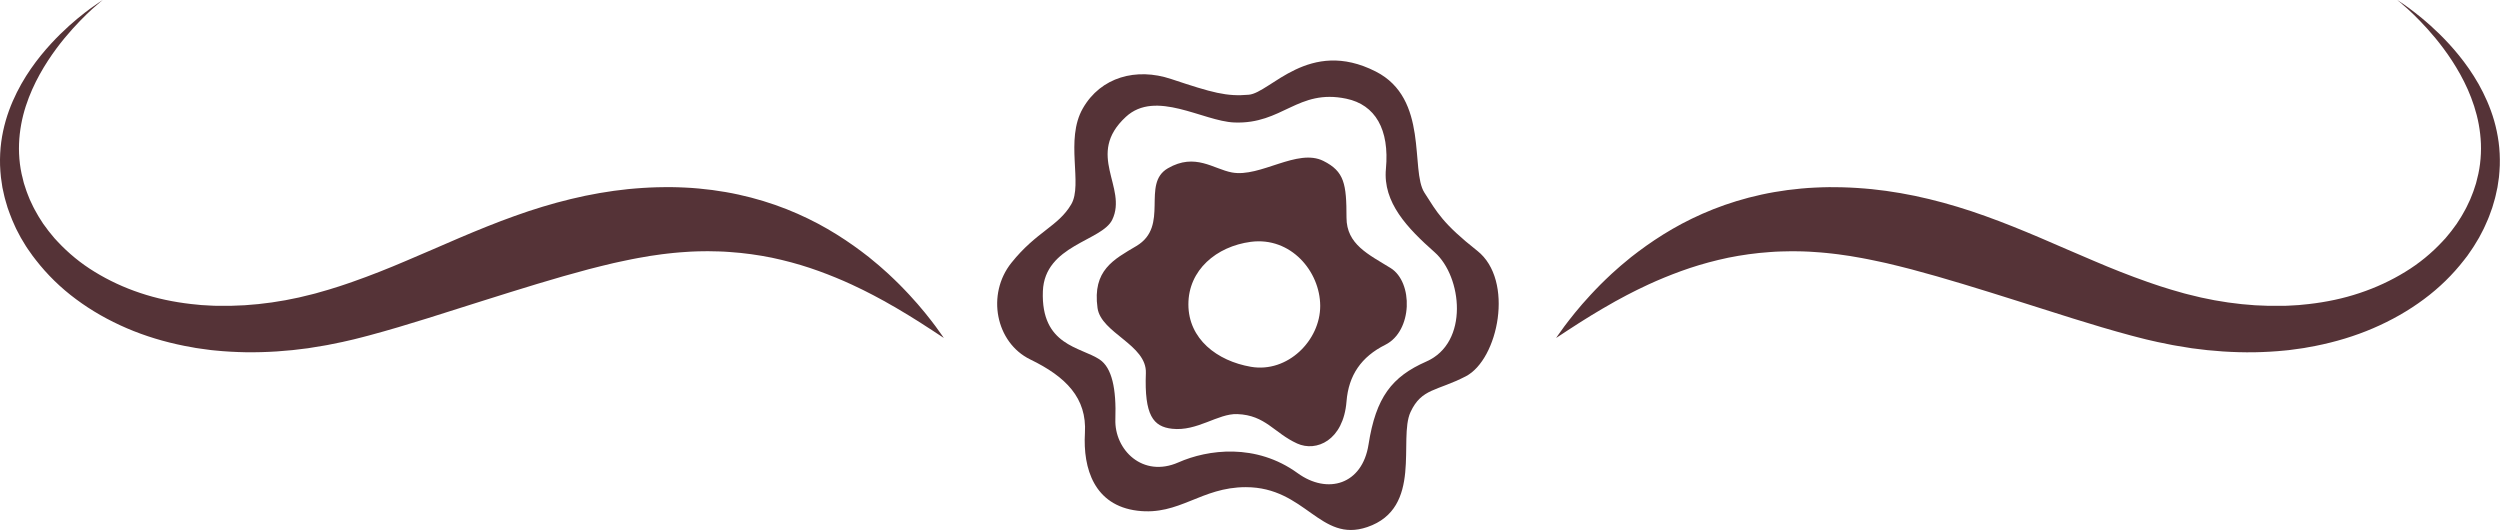 <?xml version="1.0" encoding="utf-8"?>
<!-- Generator: Adobe Illustrator 16.0.0, SVG Export Plug-In . SVG Version: 6.00 Build 0)  -->
<!DOCTYPE svg PUBLIC "-//W3C//DTD SVG 1.1 Tiny//EN" "http://www.w3.org/Graphics/SVG/1.1/DTD/svg11-tiny.dtd">
<svg version="1.1" baseProfile="tiny" id="Layer_1" xmlns="http://www.w3.org/2000/svg" xmlns:xlink="http://www.w3.org/1999/xlink"
	 x="0px" y="0px" width="131.396px" height="27.855px" viewBox="0 0 131.396 27.855" xml:space="preserve">
<g>
	<path fill="#553337" d="M5.402,0c0,0-0.207,0.156-0.565,0.482C4.479,0.811,3.972,1.309,3.397,1.999
		C3.111,2.346,2.813,2.741,2.52,3.19c-0.292,0.451-0.58,0.953-0.828,1.512C1.445,5.26,1.235,5.875,1.114,6.534
		c-0.06,0.33-0.1,0.67-0.113,1.018S1.003,8.252,1.046,8.61C1.057,8.7,1.073,8.79,1.085,8.877c0.016,0.09,0.035,0.18,0.052,0.27
		C1.13,9.116,1.138,9.149,1.138,9.149l0.004,0.016L1.15,9.202l0.019,0.072C1.18,9.323,1.191,9.37,1.204,9.418
		c0.012,0.049,0.023,0.098,0.035,0.146c0.006,0.023,0.012,0.051,0.019,0.072l0.021,0.064c0.028,0.084,0.057,0.17,0.084,0.256
		l0.021,0.064c0.006,0.021,0.013,0.043,0.023,0.064c0.017,0.043,0.034,0.088,0.051,0.133c0.035,0.088,0.07,0.176,0.106,0.266
		c0.039,0.086,0.082,0.172,0.123,0.26c0.043,0.086,0.079,0.176,0.129,0.26c0.048,0.084,0.095,0.17,0.144,0.256
		c0.043,0.086,0.1,0.168,0.152,0.252c0.053,0.082,0.107,0.166,0.16,0.25c0.059,0.08,0.118,0.16,0.178,0.24
		c0.06,0.082,0.116,0.164,0.184,0.24c0.064,0.078,0.129,0.156,0.193,0.234l0.049,0.059l0.052,0.055l0.104,0.113
		c0.559,0.598,1.213,1.141,1.949,1.588c0.735,0.451,1.539,0.826,2.391,1.109c0.853,0.287,1.752,0.475,2.674,0.58
		c0.117,0.012,0.232,0.023,0.348,0.035l0.174,0.018c0.059,0.004,0.117,0.006,0.176,0.01c0.116,0.006,0.232,0.012,0.35,0.02
		l0.176,0.008l0.176,0.002c0.471,0.01,0.944,0,1.418-0.029c0.949-0.061,1.903-0.197,2.848-0.408
		c0.235-0.055,0.471-0.115,0.707-0.172c0.058-0.016,0.117-0.027,0.176-0.045l0.175-0.051l0.351-0.1l0.176-0.051l0.043-0.014
		l0.021-0.006c0.018-0.004,0.001,0,0.012-0.004l0.092-0.029l0.369-0.115l0.344-0.115l0.351-0.121c0.47-0.166,0.94-0.339,1.409-0.525
		c0.234-0.094,0.469-0.186,0.703-0.283s0.469-0.195,0.703-0.295c0.938-0.395,1.877-0.809,2.824-1.215
		c0.947-0.402,1.905-0.793,2.879-1.141c0.485-0.176,0.977-0.338,1.471-0.488s0.99-0.285,1.49-0.406c1-0.242,2.011-0.418,3.016-0.521
		c0.252-0.021,0.501-0.047,0.753-0.061c0.125-0.008,0.25-0.016,0.374-0.021c0.125-0.004,0.25-0.008,0.374-0.014
		s0.248-0.006,0.372-0.006s0.247-0.004,0.37-0.002c0.247,0.006,0.49,0.008,0.734,0.023c0.486,0.021,0.965,0.07,1.436,0.129
		c0.47,0.064,0.93,0.141,1.378,0.24c0.896,0.195,1.743,0.457,2.526,0.766c0.783,0.311,1.504,0.664,2.158,1.043
		s1.244,0.779,1.774,1.176c0.131,0.102,0.261,0.199,0.388,0.297c0.123,0.104,0.244,0.201,0.363,0.301
		c0.061,0.049,0.118,0.098,0.176,0.146c0.057,0.049,0.112,0.1,0.168,0.148c0.11,0.098,0.219,0.195,0.324,0.289
		c0.206,0.195,0.404,0.38,0.586,0.564c0.09,0.092,0.178,0.184,0.264,0.271c0.086,0.09,0.17,0.174,0.248,0.262
		c0.635,0.682,1.08,1.26,1.377,1.654c0.291,0.4,0.44,0.619,0.44,0.619s-0.226-0.145-0.632-0.416
		c-0.104-0.066-0.219-0.141-0.346-0.223c-0.063-0.039-0.129-0.082-0.196-0.127c-0.069-0.045-0.14-0.092-0.216-0.137
		c-0.151-0.092-0.311-0.193-0.481-0.299c-0.172-0.104-0.354-0.213-0.549-0.328c-0.095-0.061-0.196-0.115-0.299-0.172
		c-0.103-0.059-0.207-0.119-0.315-0.18c-0.027-0.016-0.054-0.029-0.08-0.047c-0.027-0.014-0.056-0.029-0.082-0.043
		c-0.057-0.029-0.113-0.061-0.17-0.092c-0.113-0.059-0.228-0.123-0.346-0.186c-0.119-0.061-0.24-0.121-0.364-0.186
		c-0.061-0.031-0.122-0.063-0.186-0.094c-0.064-0.031-0.128-0.063-0.192-0.092c-0.129-0.063-0.26-0.125-0.395-0.188
		c-0.133-0.061-0.271-0.121-0.409-0.184c-0.556-0.24-1.152-0.476-1.785-0.687c-0.158-0.049-0.319-0.1-0.481-0.152
		c-0.162-0.045-0.328-0.094-0.496-0.141c-0.166-0.043-0.336-0.086-0.508-0.129c-0.17-0.039-0.345-0.078-0.52-0.117
		c-0.703-0.141-1.438-0.246-2.197-0.297c-0.379-0.031-0.767-0.037-1.158-0.043c-0.098,0-0.197,0.002-0.295,0.004
		c-0.05,0-0.1,0-0.148,0.002c-0.051,0-0.1,0.004-0.149,0.004c-0.1,0.006-0.2,0.01-0.3,0.012c-0.1,0.006-0.201,0.014-0.301,0.02
		c-0.202,0.01-0.405,0.031-0.61,0.049c-0.103,0.01-0.204,0.021-0.307,0.033c-0.104,0.012-0.206,0.023-0.31,0.037
		c-0.414,0.049-0.832,0.123-1.254,0.199c-0.212,0.043-0.424,0.078-0.638,0.127c-0.106,0.021-0.214,0.043-0.321,0.068
		c-0.107,0.023-0.215,0.047-0.322,0.07c-0.433,0.104-0.87,0.207-1.311,0.324c-1.767,0.467-3.614,1.044-5.543,1.652
		c-1.929,0.605-3.923,1.27-6.002,1.828l-0.392,0.102l-0.403,0.102l-0.382,0.088l-0.094,0.021c-0.004,0.002-0.037,0.01-0.035,0.008
		l-0.025,0.006l-0.05,0.012l-0.202,0.041l-0.403,0.082l-0.202,0.041c-0.066,0.014-0.135,0.023-0.203,0.035
		c-0.271,0.043-0.541,0.092-0.812,0.133c-1.086,0.152-2.183,0.225-3.271,0.211c-0.545-0.01-1.088-0.039-1.625-0.094l-0.201-0.02
		l-0.201-0.027c-0.133-0.018-0.268-0.037-0.4-0.055c-0.066-0.01-0.134-0.018-0.199-0.029l-0.198-0.037
		c-0.132-0.023-0.265-0.049-0.396-0.072c-1.05-0.209-2.071-0.514-3.032-0.928c-0.959-0.412-1.86-0.922-2.668-1.525
		c-0.812-0.6-1.521-1.298-2.112-2.058c-0.036-0.047-0.073-0.096-0.11-0.143l-0.055-0.07l-0.051-0.074
		C1.599,13.288,1.53,13.19,1.464,13.09c-0.069-0.096-0.129-0.197-0.19-0.299c-0.062-0.1-0.121-0.201-0.181-0.301
		c-0.055-0.104-0.109-0.207-0.163-0.309c-0.054-0.104-0.109-0.205-0.153-0.313c-0.093-0.211-0.189-0.416-0.262-0.631
		c-0.039-0.107-0.079-0.213-0.115-0.318c-0.031-0.107-0.063-0.215-0.094-0.32c-0.016-0.055-0.031-0.107-0.046-0.16
		c-0.009-0.025-0.015-0.053-0.021-0.082l-0.02-0.084c-0.024-0.111-0.049-0.223-0.073-0.332L0.128,9.86
		C0.122,9.833,0.12,9.809,0.116,9.784c-0.007-0.049-0.014-0.1-0.021-0.148C0.079,9.53,0.063,9.424,0.049,9.321
		C0.038,9.213,0.025,9.108,0.02,9.002S0.005,8.792,0.003,8.688c-0.012-0.416,0.009-0.826,0.061-1.219
		C0.116,7.077,0.198,6.7,0.301,6.34c0.208-0.719,0.501-1.359,0.821-1.928c0.321-0.566,0.674-1.061,1.023-1.494
		c0.352-0.434,0.699-0.805,1.025-1.127C3.825,1.149,4.394,0.709,4.786,0.42C5.18,0.133,5.402,0,5.402,0"/>
	<path fill="#553337" d="M125.992,0c0,0,0.207,0.156,0.565,0.482c0.357,0.328,0.865,0.826,1.439,1.516
		c0.286,0.348,0.585,0.742,0.878,1.191c0.292,0.451,0.58,0.953,0.828,1.512c0.246,0.559,0.456,1.174,0.577,1.832
		c0.06,0.33,0.1,0.67,0.114,1.018c0.013,0.348-0.002,0.701-0.046,1.059c-0.011,0.09-0.026,0.18-0.039,0.268
		c-0.016,0.09-0.034,0.18-0.052,0.27c0.007-0.031-0.001,0.002-0.001,0.002l-0.004,0.016l-0.009,0.037l-0.018,0.072
		c-0.012,0.049-0.023,0.096-0.035,0.145s-0.024,0.098-0.036,0.146c-0.006,0.023-0.011,0.051-0.018,0.072l-0.021,0.064
		c-0.028,0.084-0.056,0.17-0.084,0.256l-0.021,0.064c-0.007,0.021-0.014,0.043-0.023,0.064c-0.017,0.043-0.035,0.088-0.052,0.133
		c-0.035,0.088-0.07,0.176-0.106,0.266c-0.039,0.086-0.082,0.172-0.123,0.26c-0.043,0.086-0.079,0.176-0.129,0.26
		c-0.048,0.084-0.095,0.17-0.143,0.256c-0.044,0.086-0.101,0.168-0.153,0.252c-0.053,0.082-0.106,0.166-0.16,0.25
		c-0.059,0.08-0.118,0.16-0.177,0.24c-0.061,0.082-0.117,0.164-0.184,0.24c-0.064,0.078-0.13,0.156-0.193,0.234l-0.049,0.059
		l-0.053,0.055l-0.104,0.113c-0.558,0.598-1.212,1.141-1.949,1.588c-0.734,0.451-1.539,0.826-2.391,1.109
		c-0.853,0.287-1.753,0.475-2.674,0.58c-0.116,0.012-0.232,0.023-0.348,0.035l-0.174,0.018c-0.058,0.004-0.117,0.006-0.175,0.01
		c-0.117,0.006-0.233,0.012-0.35,0.02l-0.177,0.008l-0.176,0.002c-0.47,0.01-0.944,0-1.418-0.029
		c-0.949-0.061-1.903-0.197-2.847-0.408c-0.236-0.055-0.472-0.115-0.707-0.172c-0.059-0.016-0.117-0.027-0.176-0.045l-0.176-0.051
		l-0.35-0.1l-0.176-0.051l-0.043-0.014l-0.022-0.006c-0.017-0.004-0.001,0-0.012-0.004l-0.092-0.029l-0.369-0.115l-0.343-0.115
		l-0.352-0.121c-0.47-0.166-0.939-0.339-1.409-0.525c-0.233-0.094-0.469-0.186-0.703-0.283c-0.233-0.098-0.469-0.195-0.702-0.295
		c-0.938-0.395-1.877-0.809-2.825-1.215c-0.947-0.402-1.905-0.793-2.879-1.141c-0.485-0.176-0.977-0.338-1.471-0.488
		c-0.493-0.15-0.991-0.285-1.49-0.406c-0.999-0.242-2.011-0.418-3.016-0.521c-0.252-0.021-0.501-0.047-0.753-0.061
		c-0.125-0.008-0.25-0.016-0.374-0.021c-0.125-0.004-0.25-0.008-0.374-0.014s-0.248-0.006-0.372-0.006s-0.247-0.004-0.37-0.002
		c-0.246,0.006-0.49,0.008-0.733,0.023c-0.487,0.021-0.966,0.07-1.437,0.129c-0.47,0.064-0.93,0.141-1.378,0.24
		c-0.896,0.195-1.743,0.457-2.525,0.766c-0.783,0.311-1.504,0.664-2.158,1.043c-0.655,0.379-1.244,0.779-1.775,1.176
		c-0.131,0.102-0.261,0.199-0.388,0.297c-0.123,0.104-0.244,0.201-0.363,0.301c-0.06,0.049-0.118,0.098-0.176,0.146
		c-0.056,0.049-0.112,0.1-0.168,0.148c-0.11,0.098-0.218,0.195-0.324,0.289c-0.206,0.195-0.404,0.38-0.586,0.564
		c-0.09,0.092-0.178,0.184-0.264,0.271c-0.085,0.09-0.169,0.174-0.247,0.262c-0.635,0.682-1.08,1.26-1.378,1.654
		c-0.292,0.4-0.44,0.619-0.44,0.619s0.226-0.145,0.632-0.416c0.104-0.066,0.22-0.141,0.346-0.223
		c0.063-0.039,0.129-0.082,0.196-0.127c0.069-0.045,0.141-0.092,0.217-0.137c0.15-0.092,0.31-0.193,0.48-0.299
		c0.172-0.104,0.355-0.213,0.549-0.328c0.096-0.061,0.196-0.115,0.3-0.172c0.102-0.059,0.207-0.119,0.314-0.18
		c0.027-0.016,0.054-0.029,0.081-0.047c0.027-0.014,0.055-0.029,0.082-0.043c0.056-0.029,0.112-0.061,0.169-0.092
		c0.113-0.059,0.229-0.123,0.346-0.186c0.119-0.061,0.24-0.121,0.364-0.186c0.062-0.031,0.123-0.063,0.187-0.094
		s0.128-0.063,0.191-0.092c0.129-0.063,0.26-0.125,0.395-0.188c0.134-0.061,0.271-0.121,0.409-0.184
		c0.557-0.24,1.152-0.476,1.785-0.687c0.158-0.049,0.319-0.1,0.481-0.152c0.163-0.045,0.329-0.094,0.496-0.141
		c0.167-0.043,0.336-0.086,0.508-0.129c0.171-0.039,0.345-0.078,0.52-0.117c0.703-0.141,1.438-0.246,2.197-0.297
		c0.379-0.031,0.768-0.037,1.158-0.043c0.098,0,0.197,0.002,0.296,0.004c0.049,0,0.099,0,0.148,0.002c0.05,0,0.1,0.004,0.148,0.004
		c0.101,0.006,0.2,0.01,0.3,0.012c0.101,0.006,0.201,0.014,0.302,0.02c0.201,0.01,0.404,0.031,0.609,0.049
		c0.103,0.01,0.204,0.021,0.308,0.033c0.103,0.012,0.205,0.023,0.309,0.037c0.414,0.049,0.832,0.123,1.254,0.199
		c0.212,0.043,0.424,0.078,0.638,0.127c0.107,0.021,0.215,0.043,0.321,0.068c0.108,0.023,0.215,0.047,0.323,0.07
		c0.432,0.104,0.869,0.207,1.31,0.324c1.767,0.467,3.614,1.044,5.543,1.652c1.93,0.605,3.924,1.27,6.002,1.828l0.393,0.102
		l0.402,0.102l0.381,0.088l0.095,0.021c0.005,0.002,0.037,0.01,0.036,0.008l0.024,0.006l0.05,0.012l0.202,0.041l0.403,0.082
		l0.202,0.041c0.067,0.014,0.135,0.023,0.203,0.035c0.271,0.043,0.541,0.092,0.812,0.133c1.086,0.152,2.183,0.225,3.271,0.211
		c0.544-0.01,1.086-0.039,1.624-0.094l0.202-0.02l0.2-0.027c0.134-0.018,0.268-0.037,0.4-0.055c0.067-0.01,0.134-0.018,0.2-0.029
		l0.198-0.037c0.132-0.023,0.264-0.049,0.396-0.072c1.05-0.209,2.072-0.514,3.032-0.928c0.96-0.412,1.86-0.922,2.669-1.525
		c0.811-0.6,1.521-1.298,2.111-2.058c0.036-0.047,0.073-0.096,0.11-0.143l0.056-0.07l0.051-0.074
		c0.067-0.098,0.136-0.195,0.203-0.295c0.068-0.096,0.129-0.197,0.189-0.299c0.062-0.1,0.121-0.201,0.182-0.301
		c0.055-0.104,0.108-0.207,0.162-0.309c0.054-0.104,0.109-0.205,0.153-0.313c0.093-0.211,0.19-0.416,0.262-0.631
		c0.039-0.107,0.079-0.213,0.115-0.318c0.031-0.107,0.063-0.215,0.094-0.32c0.016-0.055,0.031-0.107,0.046-0.16
		c0.01-0.025,0.016-0.053,0.021-0.082l0.02-0.084c0.023-0.111,0.049-0.223,0.072-0.332l0.019-0.082
		c0.005-0.027,0.008-0.051,0.012-0.076c0.007-0.049,0.014-0.1,0.022-0.148c0.015-0.105,0.03-0.211,0.046-0.314
		c0.01-0.107,0.022-0.213,0.028-0.318s0.016-0.211,0.017-0.314c0.013-0.416-0.009-0.826-0.061-1.219
		c-0.053-0.393-0.134-0.77-0.236-1.129c-0.208-0.719-0.501-1.359-0.821-1.928c-0.322-0.566-0.674-1.061-1.024-1.494
		s-0.698-0.805-1.025-1.127c-0.654-0.643-1.223-1.082-1.614-1.371C126.215,0.133,125.992,0,125.992,0"/>
	<path fill="#553337" d="M77.644,13.182c-1.814-1.432-2.114-2.02-2.779-3.057c-0.757-1.182,0.257-4.936-2.559-6.367
		c-3.511-1.785-5.536,1.123-6.672,1.221c-1.164,0.102-1.896-0.098-4.085-0.828c-1.822-0.607-3.691-0.109-4.638,1.547
		s0.009,3.98-0.606,5.037c-0.685,1.172-1.822,1.422-3.147,3.078c-1.324,1.654-0.828,4.195,0.993,5.08
		c1.869,0.906,2.979,2.021,2.871,3.863c-0.11,1.879,0.496,3.811,2.761,4.086c2.21,0.27,3.329-1.238,5.696-1.238
		c3.145,0,3.896,2.945,6.382,2.098c2.944-1.004,1.617-4.629,2.275-6.047c0.58-1.25,1.39-1.094,2.901-1.875
		C78.748,18.896,79.604,14.729,77.644,13.182 M74.965,19.002c-1.812,0.797-2.649,1.877-3.037,4.361
		c-0.327,2.107-2.153,2.645-3.728,1.504c-2.187-1.584-4.716-1.248-6.265-0.564c-1.877,0.828-3.367-0.662-3.313-2.264
		s-0.176-2.711-0.829-3.146c-0.993-0.664-3.091-0.719-2.981-3.59c0.095-2.427,3.1-2.626,3.645-3.753
		c0.828-1.711-1.436-3.422,0.718-5.41c1.567-1.445,4.048,0.23,5.693,0.297c2.544,0.104,3.332-1.785,5.891-1.25
		c1.522,0.318,2.277,1.609,2.083,3.689c-0.166,1.768,1.129,3.115,2.564,4.385C76.842,14.532,77.229,18.008,74.965,19.002"/>
	<path fill="#553337" d="M73.088,14.088c-1.16-0.717-2.318-1.242-2.318-2.648c0-1.768-0.11-2.43-1.216-2.982
		c-1.368-0.684-3.312,0.883-4.803,0.607c-0.979-0.182-1.933-1.049-3.368-0.221c-1.422,0.82,0.111,3.035-1.656,4.086
		c-1.189,0.707-2.318,1.27-2.043,3.257c0.185,1.322,2.596,1.932,2.541,3.422c-0.084,2.221,0.386,2.816,1.379,2.926
		c1.319,0.148,2.408-0.809,3.424-0.771c1.49,0.055,1.933,0.992,3.146,1.545c1.01,0.461,2.432-0.16,2.596-2.207
		c0.11-1.381,0.776-2.35,2.042-2.982C74.247,17.402,74.284,14.83,73.088,14.088 M65.75,19.279c-1.787-0.307-3.287-1.465-3.29-3.277
		c-0.004-1.814,1.479-3.052,3.277-3.291c2.104-0.277,3.647,1.553,3.651,3.365C69.393,17.891,67.677,19.609,65.75,19.279"/>
</g>
</svg>

